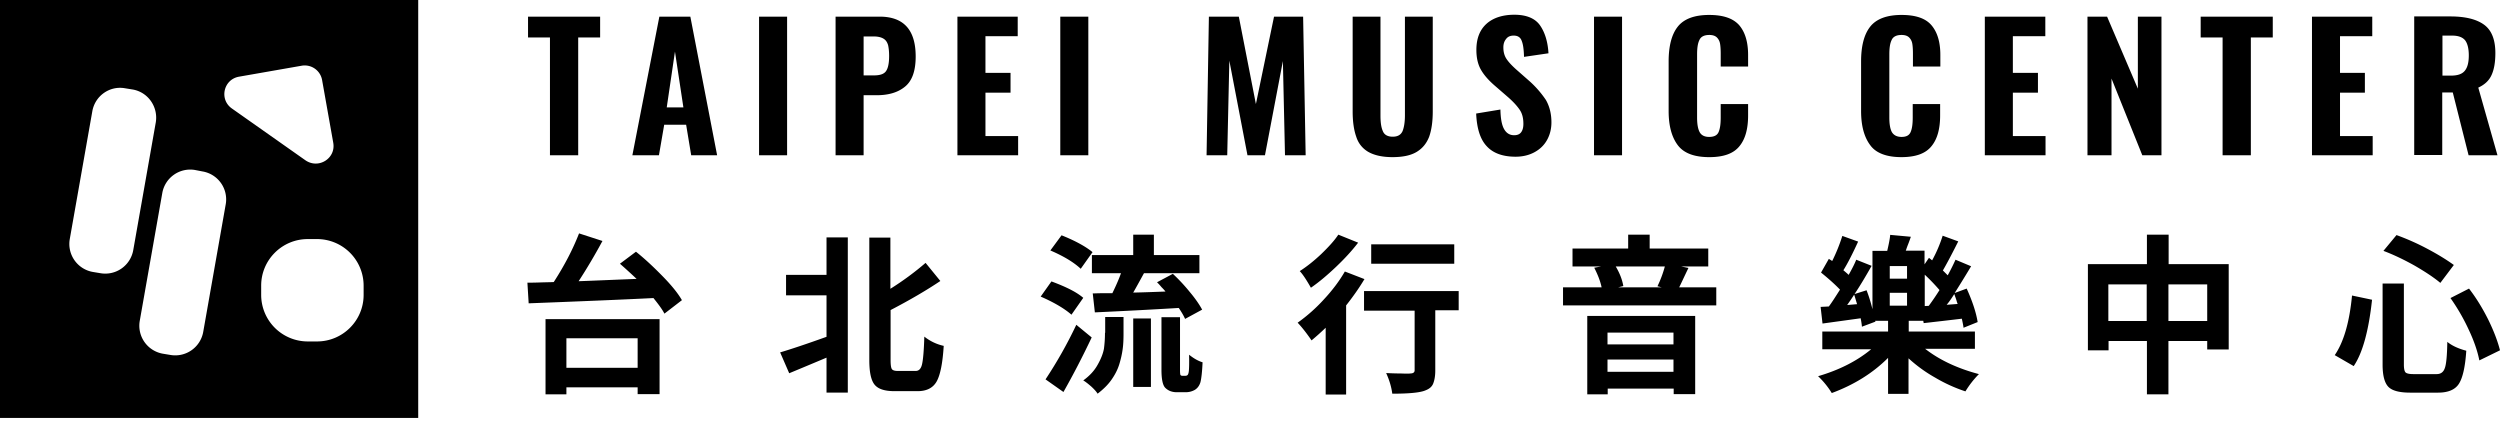 <svg viewBox="0 0 319 54" xmlns="http://www.w3.org/2000/svg"><path fill-rule="evenodd" clip-rule="evenodd" d="M0 53.325h53.364V0H0v53.325zm42.524-35.102l-1.425-8.01a2.252 2.252 0 00-2.61-1.827l-7.988 1.398c-1.99.349-2.555 2.902-.914 4.058l9.387 6.612c1.668 1.156 3.9-.242 3.55-2.23zM24.88 21.69l.968.188a3.615 3.615 0 012.959 4.166L25.929 42.36a3.625 3.625 0 01-4.196 2.93l-.969-.161a3.623 3.623 0 01-2.931-4.193L20.71 24.62a3.619 3.619 0 014.169-2.93zm-7.935-10.267l-.995-.161c-1.963-.35-3.82.967-4.169 2.93L8.903 30.505a3.623 3.623 0 002.932 4.193l.968.161A3.625 3.625 0 0017 31.93l2.878-16.314c.323-1.962-.968-3.844-2.932-4.193zM39.27 30.506h1.183a5.944 5.944 0 015.945 5.94v1.183c0 3.279-2.663 5.94-5.945 5.94H39.27a5.944 5.944 0 01-5.944-5.94v-1.183c0-3.279 2.662-5.94 5.944-5.94z"/><path d="M81.149 32.119l-2.044 1.532a81.473 81.473 0 012.125 1.935c-3.362.134-5.837.242-7.397.296a70.956 70.956 0 003.04-5.134l-2.986-.968c-.78 2.016-1.856 4.086-3.228 6.209-.457.027-1.076.027-1.829.054-.78.027-1.291.027-1.533.027l.161 2.634c6.321-.242 11.647-.457 15.923-.672.646.806 1.13 1.451 1.399 1.989l2.233-1.72c-.512-.888-1.319-1.882-2.421-3.01-1.103-1.13-2.233-2.205-3.443-3.172zM69.61 50.315h2.663v-.887h9.09v.86h2.798V40.72H69.61v9.595zm2.663-7.15h9.09v3.764h-9.09v-3.763zM105.464 35.075H100.3v2.607h5.164v5.295c-2.69.968-4.653 1.613-5.918 1.99l1.157 2.66c2.528-1.048 4.115-1.72 4.761-1.989V50.1h2.716V30.29h-2.716v4.784zM117.648 46.499c-.134.564-.403.833-.807.833h-2.286c-.404 0-.646-.08-.753-.242-.108-.161-.162-.538-.162-1.156v-6.37c2.529-1.317 4.627-2.553 6.348-3.709l-1.883-2.311a37.307 37.307 0 01-4.491 3.306v-6.532h-2.69v15.616c0 1.532.215 2.58.672 3.145.458.564 1.291.833 2.555.833h2.932c1.184 0 1.991-.43 2.448-1.263.457-.833.753-2.338.888-4.516a6.048 6.048 0 01-2.475-1.182c-.054 1.828-.161 3.01-.296 3.548zM138.224 38.005c-.834-.726-2.178-1.398-4.061-2.096l-1.372 1.935c1.721.752 3.039 1.532 3.927 2.311l1.506-2.15zM137.337 41.445a55.86 55.86 0 01-3.927 6.962l2.286 1.612c1.264-2.23 2.474-4.569 3.604-6.961l-1.963-1.613zM139.327 34.86h3.712c-.188.538-.538 1.398-1.103 2.554h-1.264c-.565 0-.968.027-1.237.027l.269 2.419c4.061-.188 7.612-.377 10.705-.565.403.592.672 1.075.807 1.398l2.178-1.183c-.349-.645-.86-1.397-1.56-2.23a22.806 22.806 0 00-2.178-2.339l-2.018 1.075c.135.135.323.323.565.618.269.27.431.457.511.565-1.398.054-2.77.107-4.115.134.296-.51.753-1.344 1.372-2.472h7.074v-2.312h-5.81v-2.607h-2.636v2.607h-5.272v2.312zM140.995 42.467c0 .78-.054 1.451-.134 2.043-.108.591-.377 1.29-.807 2.042-.431.78-1.049 1.425-1.829 1.99.322.188.645.456 1.022.779.376.35.645.645.807.914.699-.538 1.291-1.102 1.748-1.747.457-.645.807-1.317 1.022-2.016.215-.699.35-1.344.43-1.935.081-.592.108-1.237.108-1.962V40.45h-2.34v2.016h-.027zM146.858 40.64h-2.259v8.734h2.259V40.64z"/><path d="M151.7 47.305c-.027.322-.108.51-.189.564-.053.054-.161.081-.268.081h-.35c-.135 0-.215-.027-.269-.108-.027-.053-.054-.241-.054-.59v-6.774h-2.367v6.72c0 1.182.162 1.962.484 2.284.377.376.861.565 1.48.565h1.102a2.34 2.34 0 001.184-.296c.35-.215.592-.538.726-.995.108-.43.215-1.263.269-2.526-.619-.188-1.183-.538-1.721-.968.027 1.075 0 1.774-.027 2.043zM139.408 32.173c-.888-.726-2.206-1.452-3.954-2.15l-1.426 1.935c1.749.752 3.013 1.532 3.874 2.338l1.506-2.123zM167.273 36.715c1.049-.726 2.098-1.613 3.201-2.66 1.103-1.049 2.044-2.07 2.824-3.092l-2.528-1.021c-.511.78-1.264 1.586-2.179 2.473-.941.887-1.856 1.612-2.743 2.177.43.457.887 1.182 1.425 2.123zM174.051 39.645h6.456v7.606c0 .269-.189.403-.565.403-.135.027-.538.027-1.211 0-.672 0-1.291-.027-1.856-.054.404.887.673 1.774.78 2.634 2.152 0 3.578-.134 4.25-.43.484-.188.807-.457.969-.86.161-.403.268-.94.268-1.666V39.59h2.986v-2.446h-12.077v2.5zM171.604 34.645c-.7 1.21-1.587 2.393-2.69 3.575a20.933 20.933 0 01-3.335 2.957c.538.564 1.129 1.317 1.775 2.258a33.87 33.87 0 001.802-1.613v8.52h2.609v-11.37c.888-1.128 1.668-2.23 2.34-3.359l-2.501-.968zM185.563 31.178h-10.597v2.473h10.597v-2.473zM202.535 50.315h2.609v-.726h8.419v.699h2.743v-9.972h-13.771v9.999zm2.582-7.875h8.419v1.505h-8.419V42.44zm0 3.44h8.419v1.559h-8.419V45.88zM215.446 34.189l-.941-.189h3.469v-2.284h-7.477v-1.774h-2.743v1.774h-7.101V34h3.658l-.888.162c.457.887.78 1.72.942 2.5h-4.923v2.31h19.555v-2.31h-4.734c.107-.189.484-1.022 1.183-2.473zm-3.416 2.472h-5.541l.646-.16c-.135-.807-.457-1.64-.968-2.5h6.267a14.382 14.382 0 01-.942 2.526l.538.134zM251.999 44.563v-2.257h-8.445v-1.371h1.855l.054.295a816.203 816.203 0 004.869-.564c.107.51.188.887.215 1.156l1.802-.726c-.188-1.182-.646-2.607-1.399-4.273l-1.533.564c.457-.726 1.184-1.881 2.098-3.413l-1.99-.834c-.242.538-.565 1.21-.995 1.99l-.619-.619c.376-.645 1.049-1.881 1.963-3.709l-1.99-.726a17.266 17.266 0 01-1.345 3.145l-.403-.323-.565.834v-1.747h-2.394c.054-.135.134-.404.296-.807.161-.403.269-.726.35-.967l-2.636-.242c-.027.43-.162 1.129-.377 2.042h-1.883v7.446c-.242-.995-.511-1.801-.753-2.42l-1.533.484c.592-.887 1.318-2.07 2.179-3.601l-1.964-.78c-.188.484-.511 1.13-.968 1.935-.135-.134-.35-.322-.673-.59.538-.86 1.157-2.07 1.883-3.656l-2.017-.726a22.13 22.13 0 01-1.291 3.199l-.43-.27-.996 1.748c.969.78 1.776 1.505 2.421 2.177-.565.887-1.022 1.613-1.425 2.15l-1.049.054.242 2.123 4.868-.672c.081.404.135.78.161 1.075l1.722-.645-.027-.107h1.641v1.37h-8.392v2.258h6.24c-1.856 1.532-4.115 2.661-6.778 3.44a10.723 10.723 0 011.748 2.15c2.824-1.047 5.218-2.526 7.182-4.488v4.596h2.609V45.72a18.239 18.239 0 003.416 2.473 19.565 19.565 0 003.846 1.747 11.812 11.812 0 011.721-2.204c-2.743-.726-5.029-1.8-6.858-3.225h6.347v.053zm-2.636-7.042c.054.108.081.242.135.377.054.134.107.295.161.483.054.189.108.323.135.404l-1.399.107c.296-.35.619-.806.968-1.37zm-3.765-2.472a25.02 25.02 0 011.883 1.962 31.756 31.756 0 01-1.372 2.015l-.511.027V35.05zm-9.898 3.87c.376-.537.672-.968.887-1.317.054.108.162.51.377 1.21l-1.264.107zm7.638.08h-2.205V37.36h2.205V39zm0-3.44h-2.205v-1.612h2.205v1.612zM276.691 29.942h-2.744v3.763h-7.531v10.993h2.636v-1.183h4.895v6.8h2.744v-6.8h4.949v1.075h2.743V33.705h-7.665v-3.763h-.027zm-2.771 11.02h-4.895v-4.677h4.895v4.677zm7.72-4.677v4.677h-4.949v-4.677h4.949zM317.494 40.773c-.726-1.451-1.533-2.768-2.448-3.95l-2.367 1.209a25.432 25.432 0 012.34 4.058c.7 1.479 1.13 2.796 1.345 3.898l2.636-1.29c-.296-1.156-.78-2.446-1.506-3.925zM311.388 36.097l1.722-2.285c-.888-.645-2.018-1.344-3.389-2.07a30.529 30.529 0 00-3.927-1.746l-1.668 2.015c1.291.484 2.636 1.13 3.981 1.882 1.345.78 2.447 1.505 3.281 2.204zM297.913 45.316l2.42 1.398c1.13-1.667 1.91-4.49 2.34-8.467l-2.555-.538c-.323 3.387-1.049 5.914-2.205 7.607zM311.953 46.982c-.161.484-.511.753-1.022.753h-3.012c-.511 0-.834-.081-.969-.215-.134-.135-.215-.457-.215-.995V36.177h-2.716v10.348c0 1.37.242 2.312.726 2.822.484.511 1.425.753 2.797.753h3.551c1.291 0 2.178-.376 2.662-1.129.484-.752.807-2.15.942-4.22-1.022-.268-1.829-.645-2.421-1.129-.027 1.747-.134 2.876-.323 3.36zM70.174 19.809h3.604V4.784h2.798v-2.66h-9.199v2.66h2.797v15.025zM84.134 2.123L80.691 19.81h3.39l.672-3.898h2.797l.646 3.898h3.308L88.088 2.123h-3.954zm.942 11.584l1.049-7.122 1.076 7.122h-2.125zM100.434 2.123h-3.578V19.81h3.578V2.123zM115.523 11.02c.888-.753 1.318-2.016 1.318-3.817 0-3.387-1.533-5.08-4.599-5.08h-5.622V19.81h3.577v-7.66h1.668c1.56 0 2.77-.377 3.658-1.13zm-5.326-1.398V4.65h1.265c.564 0 .995.107 1.291.295.296.188.457.457.565.807.08.349.134.806.134 1.397 0 .914-.134 1.56-.403 1.935-.269.377-.78.538-1.56.538h-1.292zM125.744 11.826h3.201V9.299h-3.201V4.623h4.116v-2.5h-7.693V19.81h7.746v-2.446h-4.169v-5.537zM138.87 2.123h-3.578V19.81h3.578V2.123zM166.278 2.123h-3.712l-2.313 11.154-2.179-11.154h-3.819l-.296 17.686h2.636l.269-12.069 2.313 12.069h2.232l2.287-12.015.269 12.015h2.636l-.323-17.686zM174.589 19.378c.753.43 1.775.672 3.093.672s2.34-.215 3.093-.672c.753-.456 1.265-1.102 1.587-1.935.296-.833.458-1.908.458-3.225V2.123h-3.551v12.606c0 .833-.107 1.505-.296 1.989-.215.483-.618.725-1.264.725-.645 0-1.076-.242-1.264-.725-.215-.484-.296-1.156-.296-1.99V2.124h-3.55v12.095c0 1.317.161 2.392.457 3.225.269.86.807 1.505 1.533 1.935zM195.246 10.428l-1.802-1.585c-.538-.484-.941-.914-1.21-1.317-.269-.404-.404-.887-.404-1.479 0-.43.108-.78.35-1.075.215-.295.538-.43.968-.43.511 0 .861.215 1.022.672.188.457.269 1.129.296 2.043l3.12-.457c-.081-1.425-.43-2.607-1.049-3.521-.619-.914-1.721-1.398-3.308-1.398-1.507 0-2.717.404-3.551 1.156-.86.78-1.291 1.882-1.291 3.333 0 .994.189 1.828.565 2.5.377.671.941 1.317 1.668 1.962l1.829 1.585c.672.592 1.156 1.13 1.479 1.613.323.484.457 1.075.457 1.774 0 .43-.08.78-.269 1.048-.188.269-.484.403-.914.403-.565 0-.995-.268-1.291-.806-.296-.538-.431-1.37-.457-2.473l-3.094.511c.081 1.881.511 3.28 1.345 4.166.807.887 2.044 1.344 3.685 1.344.888 0 1.695-.188 2.394-.564.699-.377 1.237-.887 1.614-1.56.376-.671.565-1.424.565-2.257 0-1.102-.242-2.043-.7-2.85a12.842 12.842 0 00-2.017-2.338zM206.973 2.123h-3.577V19.81h3.577V2.123zM218.082 1.908c-1.883 0-3.227.51-4.007 1.505-.78.995-1.157 2.473-1.157 4.435v6.316c0 1.909.403 3.36 1.183 4.382.78 1.02 2.125 1.505 4.008 1.505 1.829 0 3.093-.457 3.846-1.398.754-.914 1.103-2.23 1.103-3.924v-1.451h-3.496v1.72c0 .806-.081 1.424-.269 1.854-.189.43-.592.618-1.211.618-.592 0-.995-.215-1.21-.618-.215-.403-.323-1.021-.323-1.854V6.96c0-.806.081-1.424.296-1.854.188-.43.619-.645 1.264-.645.43 0 .753.107.968.322.216.215.35.484.404.806.054.323.081.753.081 1.264v1.64h3.496V7.014c0-1.64-.376-2.903-1.129-3.79-.781-.887-2.045-1.317-3.847-1.317zM242.612 20.05c1.829 0 3.093-.456 3.846-1.397.753-.914 1.103-2.23 1.103-3.924v-1.451h-3.497v1.72c0 .806-.08 1.424-.269 1.854-.188.43-.564.618-1.156.618s-.995-.215-1.237-.618c-.216-.403-.323-1.021-.323-1.854V6.96c0-.806.081-1.424.296-1.854.188-.43.618-.645 1.264-.645.43 0 .753.107.968.322.215.215.35.484.404.806.053.323.08.753.08 1.264v1.64h3.497V7.014c0-1.64-.377-2.903-1.13-3.79-.753-.887-2.017-1.317-3.819-1.317-1.883 0-3.228.51-4.008 1.505-.78.995-1.156 2.473-1.156 4.435v6.316c0 1.909.403 3.36 1.183 4.382.726.994 2.071 1.505 3.954 1.505zM256.841 11.826h3.201V9.299h-3.201V4.623h4.142v-2.5h-7.719V19.81h7.746v-2.446h-4.169v-5.537zM269.429 10.025l3.927 9.784h2.447V2.123h-3.012v9.192l-3.927-9.192h-2.502V19.81h3.067v-9.784zM280.806 4.784h2.797v15.025h3.605V4.784h2.797v-2.66h-9.199v2.66zM298.585 11.826h3.174V9.299h-3.174V4.623h4.115v-2.5h-7.692V19.81h7.746v-2.446h-4.169v-5.537zM311.657 11.8h1.318l2.017 8.01h3.685l-2.448-8.629c.807-.376 1.372-.887 1.695-1.612.323-.7.484-1.64.484-2.796 0-1.72-.484-2.93-1.452-3.628-.969-.699-2.394-1.048-4.304-1.048h-4.599v17.685h3.577V11.8h.027zm0-7.257h1.237c.807 0 1.345.215 1.668.618.296.403.457 1.048.457 1.908 0 .887-.161 1.532-.511 1.962-.35.43-.941.618-1.775.618h-1.076V4.543z"/></svg>